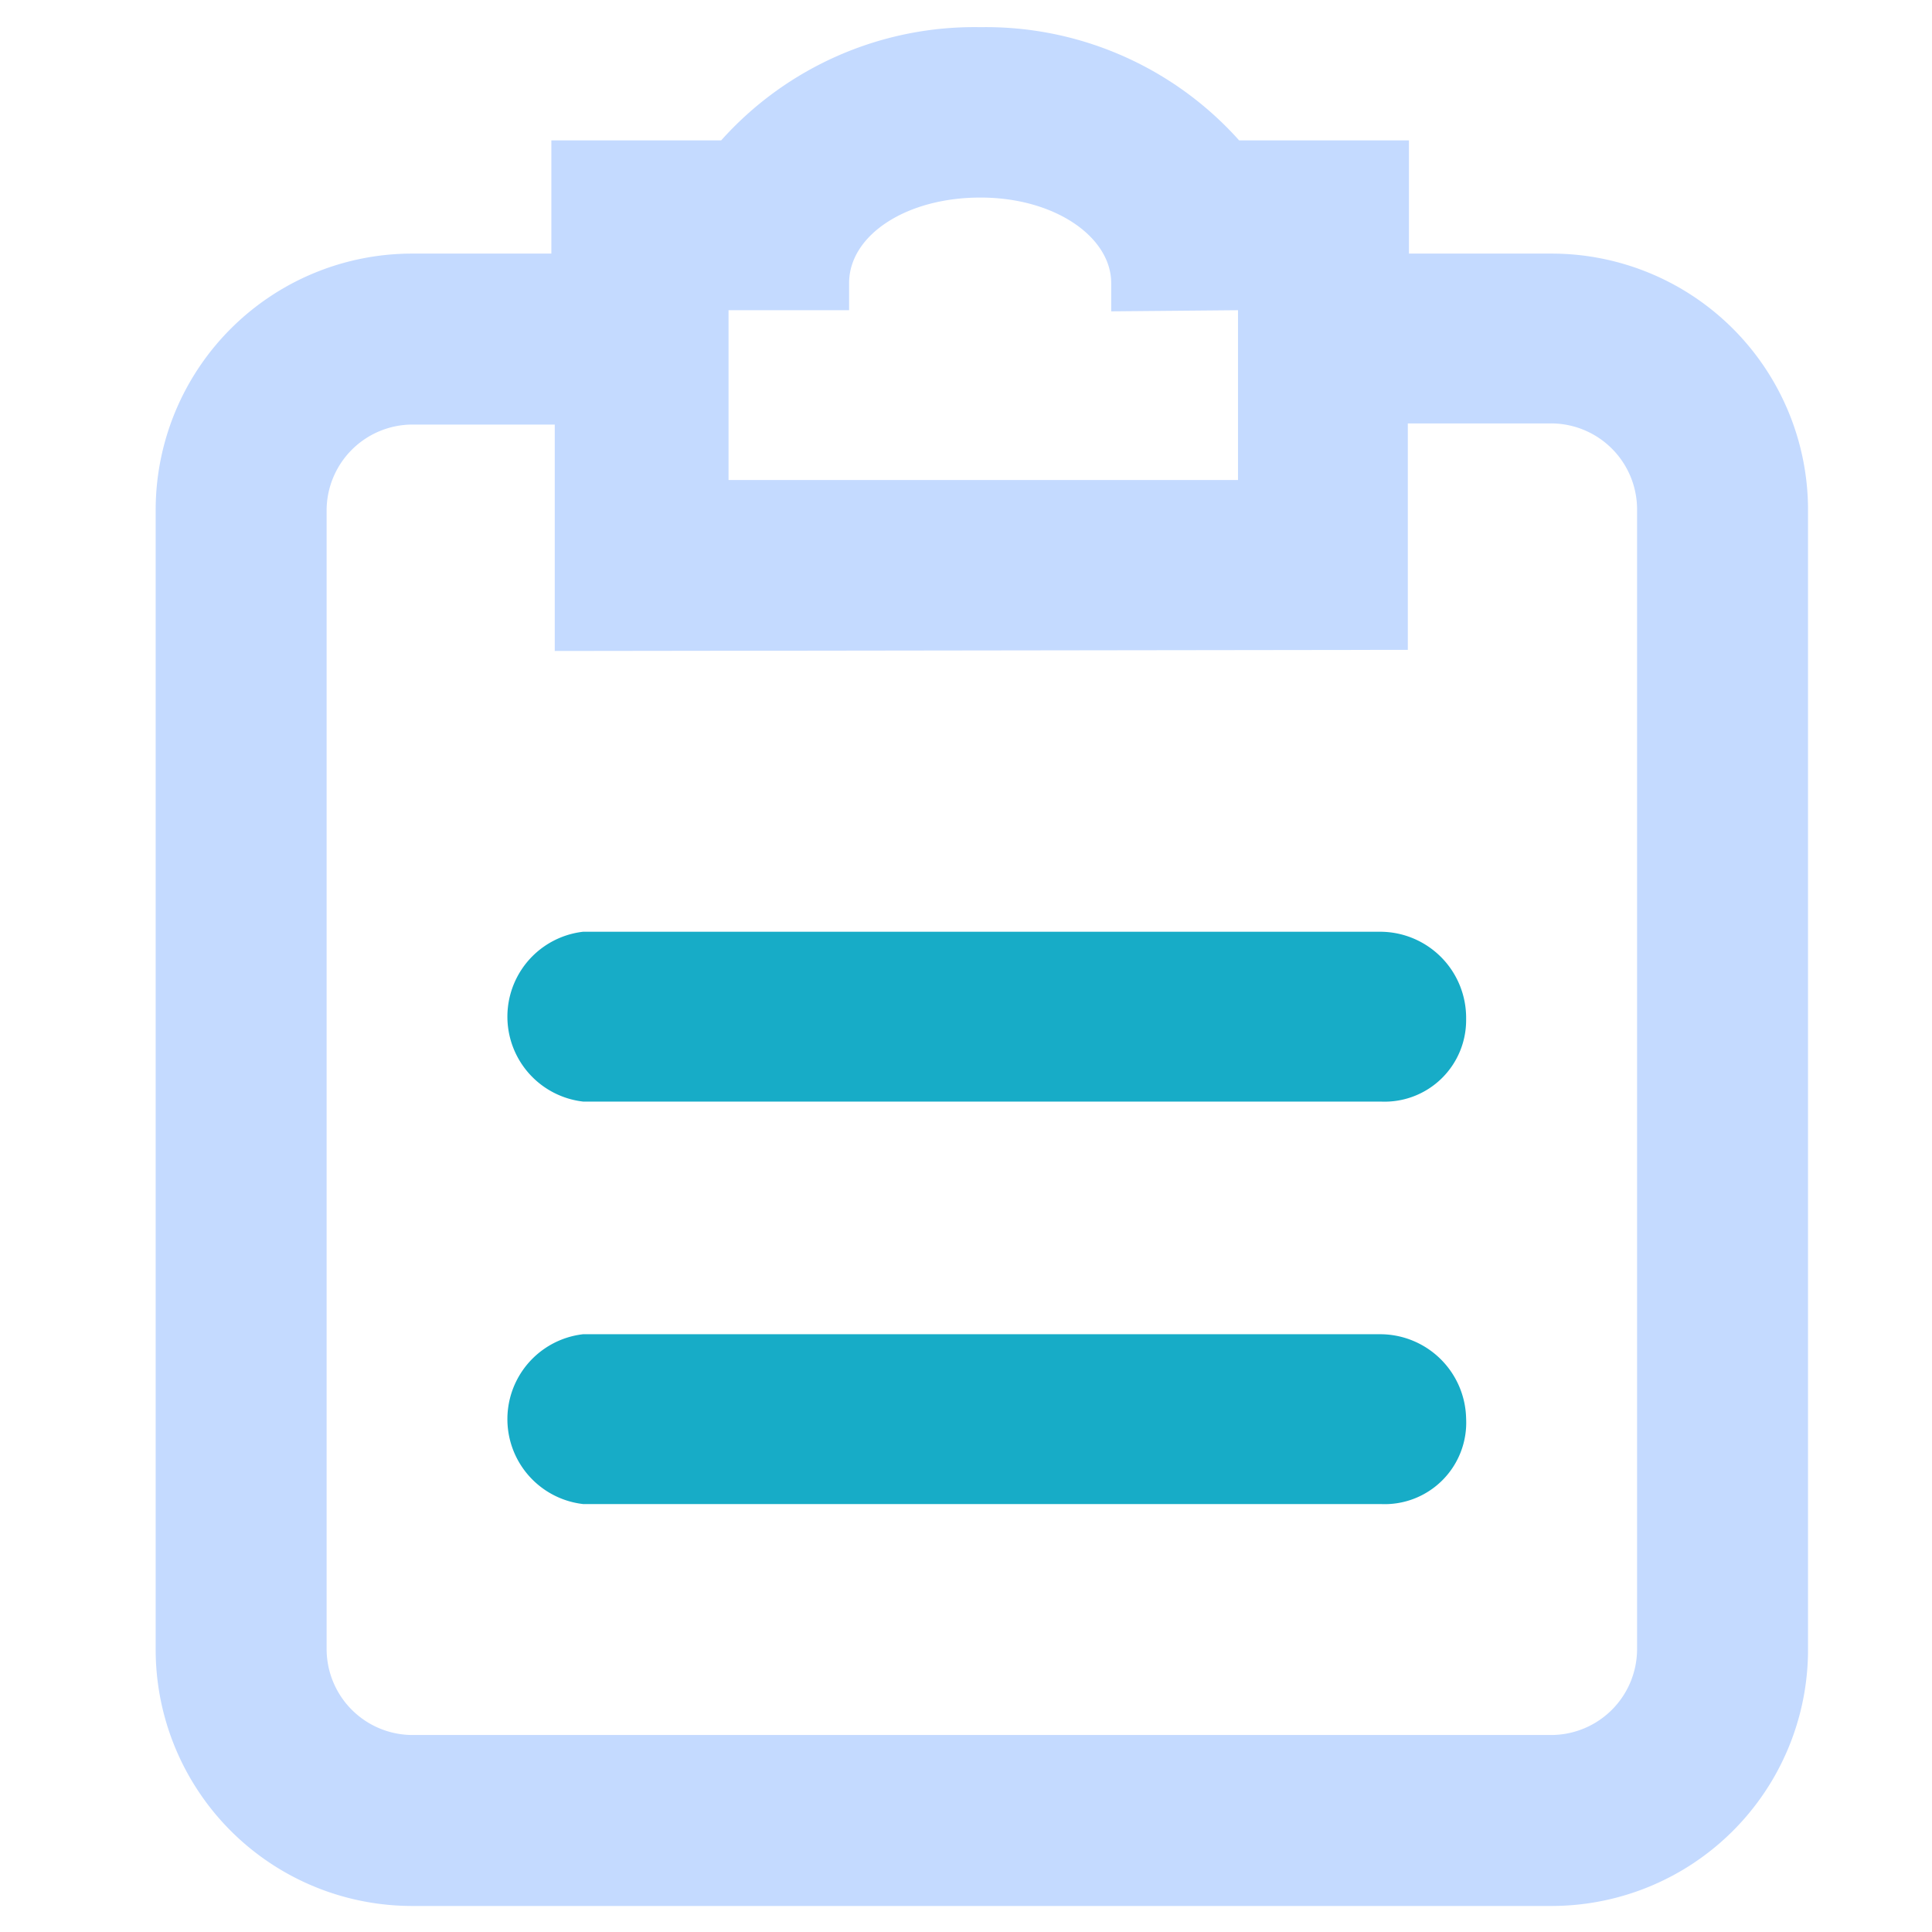 <svg id="图层_1" data-name="图层 1" xmlns="http://www.w3.org/2000/svg" viewBox="0 0 34.13 34.13"><defs><style>.cls-1{fill:#17acc7;}.cls-2{fill:#c4daff;}</style></defs><title>画板 1</title><path class="cls-1" d="M24.39,16.46H10.3a1.51,1.51,0,0,0,0,3H24.39A1.44,1.44,0,0,0,25.9,18,1.52,1.52,0,0,0,24.39,16.46Z"/><path class="cls-1" d="M24.39,23.57H10.3a1.51,1.51,0,0,0,0,3H24.39a1.44,1.44,0,0,0,1.51-1.51A1.52,1.52,0,0,0,24.39,23.57Z"/><path class="cls-2" d="M27.41,4.48H24.89v-2h-3a6,6,0,0,0-4.57-2,6,6,0,0,0-4.58,2h-3v2H7.28A4.53,4.53,0,0,0,2.75,9V29.14a4.53,4.53,0,0,0,4.53,4.53H27.41a4.53,4.53,0,0,0,4.53-4.53V9A4.53,4.53,0,0,0,27.41,4.48Zm-5.54,1v3h-9v-3H15V5c0-.84,1-1.51,2.32-1.51s2.31.7,2.31,1.51v.5Zm3,6v-4h2.52A1.52,1.52,0,0,1,28.92,9V29.14a1.52,1.52,0,0,1-1.51,1.51H7.28a1.52,1.52,0,0,1-1.51-1.51V9A1.52,1.52,0,0,1,7.28,7.5H9.8v4Z"/></svg>